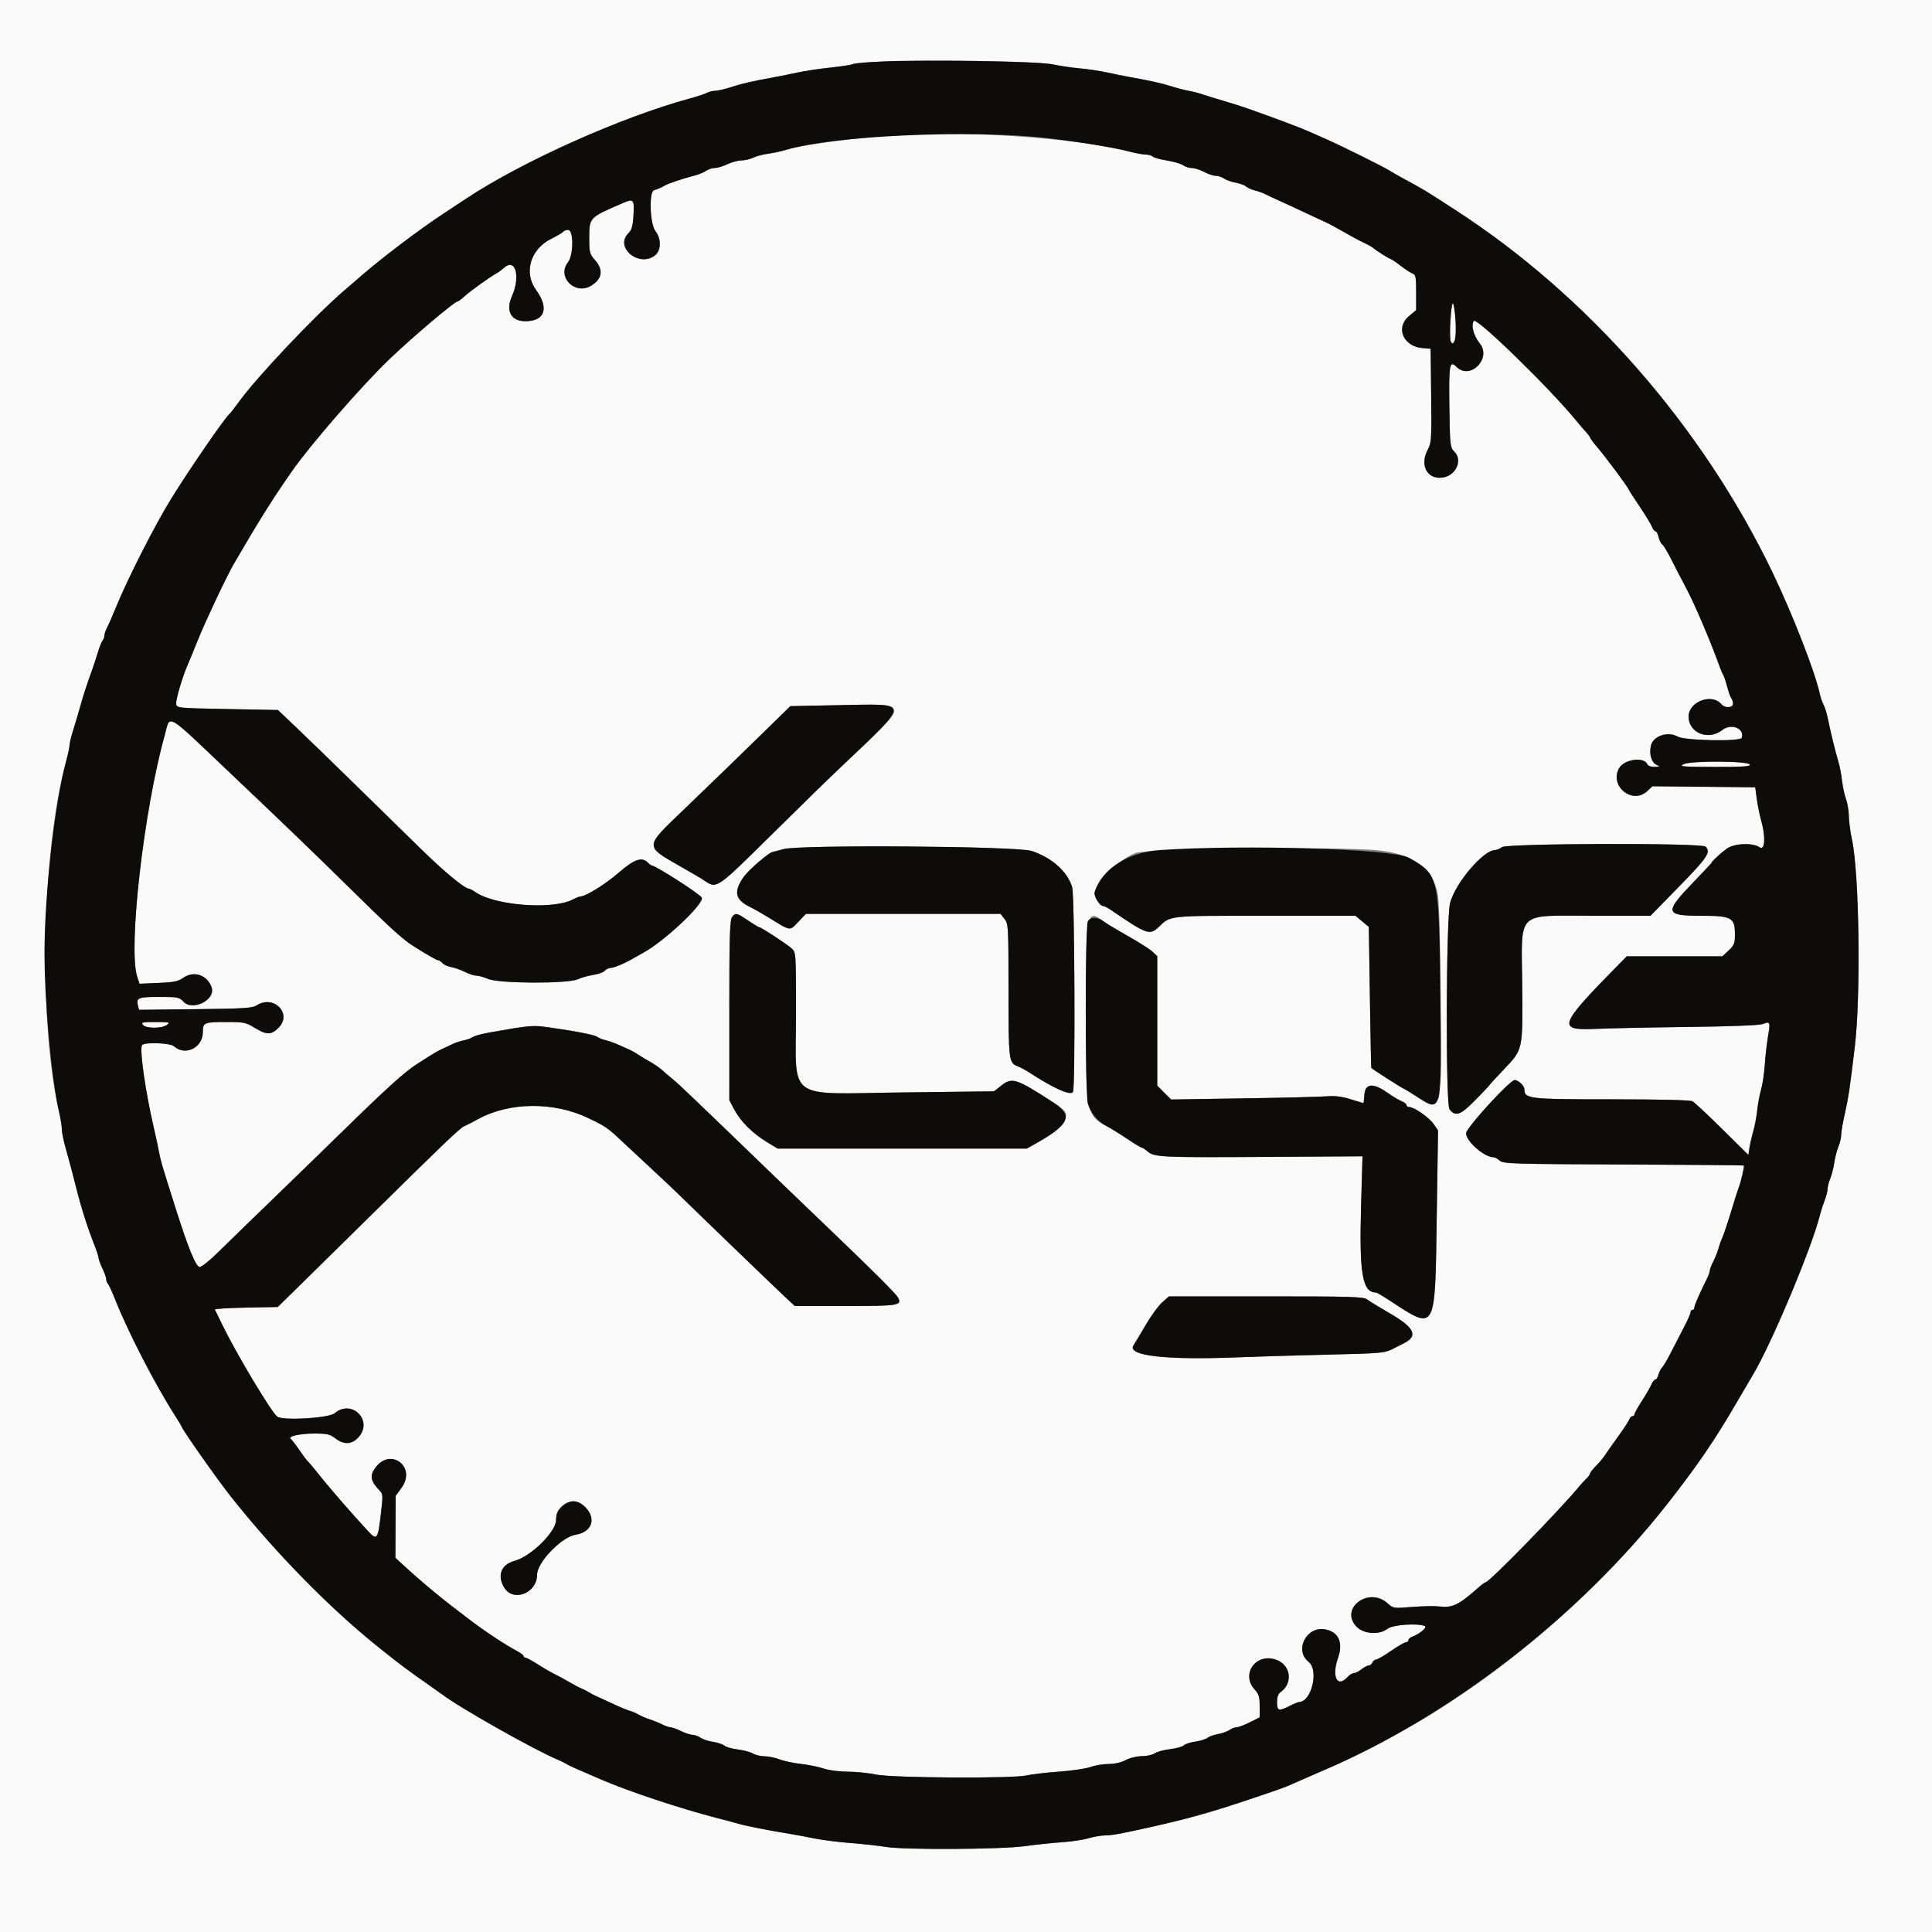 <svg id="svg" version="1.1" xmlns="http://www.w3.org/2000/svg" xmlns:xlink="http://www.w3.org/1999/xlink" width="400" height="400" viewBox="0, 0, 400,400"><rect x="0" y="0" width="400" height="400" fill="#808080" stroke="none"/><g id="svgg"><path id="path0" d="M0.000 200.000 L 0.000 400.000 200.000 400.000 L 400.000 400.000 400.000 200.000 L 400.000 0.000 200.000 0.000 L 0.000 0.000 0.000 200.000 M218.000 13.337 C 219.430 13.645,221.950 14.016,223.600 14.162 C 225.250 14.309,227.770 14.686,229.200 15.002 C 230.630 15.317,232.790 15.752,234.000 15.969 C 238.322 16.741,240.629 17.257,242.600 17.890 C 243.700 18.243,245.320 18.663,246.200 18.823 C 247.080 18.983,248.340 19.307,249.000 19.542 C 249.660 19.778,251.550 20.362,253.200 20.841 C 254.850 21.320,257.145 22.047,258.300 22.456 C 264.700 24.724,269.502 26.537,271.400 27.404 C 272.060 27.705,273.500 28.342,274.600 28.818 C 277.316 29.996,286.362 34.484,287.600 35.268 C 288.150 35.617,289.680 36.491,291.000 37.210 C 295.268 39.535,294.487 39.061,301.186 43.390 C 328.747 61.198,352.419 88.232,366.993 118.542 C 371.088 127.057,375.792 139.128,376.758 143.600 C 376.924 144.370,377.276 145.402,377.541 145.894 C 377.806 146.386,378.179 147.556,378.371 148.494 C 378.962 151.384,380.016 155.710,380.588 157.600 C 380.888 158.590,381.239 160.390,381.369 161.600 C 381.498 162.810,381.865 164.520,382.184 165.400 C 382.504 166.280,382.776 167.900,382.789 169.000 C 382.803 170.100,383.090 172.260,383.426 173.800 C 384.945 180.742,385.290 206.103,384.010 216.800 C 382.999 225.257,382.698 227.276,381.981 230.442 C 381.551 232.335,381.200 234.366,381.200 234.955 C 381.200 235.544,380.942 236.643,380.627 237.398 C 380.312 238.152,379.929 239.631,379.778 240.685 C 379.626 241.738,379.254 243.207,378.951 243.949 C 378.648 244.691,378.392 245.681,378.382 246.149 C 378.373 246.617,378.089 247.720,377.751 248.600 C 377.414 249.480,376.981 250.830,376.790 251.600 C 375.099 258.413,366.559 278.714,362.823 284.800 C 362.621 285.130,361.199 287.560,359.665 290.200 C 344.379 316.497,321.329 339.815,294.800 355.820 C 290.308 358.530,278.655 364.558,274.400 366.372 C 272.750 367.076,270.770 367.934,270.000 368.280 C 266.679 369.769,266.108 370.006,264.400 370.596 C 252.696 374.644,247.515 376.181,239.400 378.013 C 232.257 379.626,230.280 380.000,228.890 380.000 C 228.030 380.000,226.444 380.266,225.364 380.592 C 224.284 380.918,221.780 381.292,219.800 381.424 C 217.820 381.556,214.377 381.920,212.149 382.232 C 207.318 382.909,187.083 383.016,183.400 382.383 C 182.080 382.156,178.840 381.800,176.200 381.592 C 173.560 381.383,170.140 380.950,168.600 380.629 C 167.060 380.308,164.720 379.873,163.400 379.663 C 159.678 379.071,154.347 378.024,153.009 377.624 C 152.344 377.425,150.270 376.869,148.400 376.389 C 140.833 374.444,130.265 370.930,124.400 368.410 C 118.908 366.049,117.805 365.553,117.200 365.174 C 116.870 364.967,116.150 364.610,115.600 364.381 C 110.582 362.286,95.032 353.499,91.400 350.706 C 91.180 350.537,90.100 349.771,89.000 349.005 C 84.510 345.876,83.194 344.892,78.600 341.231 C 68.405 333.105,57.085 321.572,47.786 309.836 C 44.995 306.313,37.600 295.800,37.600 295.355 C 37.600 295.278,36.946 294.193,36.146 292.942 C 32.067 286.566,26.427 275.609,23.822 269.000 C 23.215 267.460,22.557 266.029,22.359 265.820 C 22.162 265.611,21.994 265.161,21.986 264.820 C 21.979 264.479,21.625 263.480,21.200 262.600 C 20.775 261.720,20.421 260.763,20.414 260.474 C 20.406 260.185,20.067 259.105,19.661 258.074 C 18.124 254.177,16.877 250.281,15.798 246.000 C 14.949 242.635,14.369 240.452,13.549 237.538 C 13.137 236.074,12.800 234.375,12.800 233.763 C 12.800 233.152,12.544 231.560,12.230 230.226 C 7.931 211.927,8.626 176.147,13.638 157.800 C 14.058 156.260,14.402 154.674,14.401 154.275 C 14.401 153.876,14.752 152.436,15.182 151.075 C 15.612 149.714,16.262 147.520,16.626 146.200 C 17.243 143.963,17.951 141.798,19.174 138.400 C 19.451 137.630,19.951 136.100,20.284 135.000 C 20.618 133.900,21.051 132.829,21.246 132.620 C 21.440 132.411,21.601 131.961,21.602 131.620 C 21.604 131.279,21.884 130.466,22.224 129.812 C 22.565 129.159,23.353 127.359,23.976 125.812 C 26.229 120.216,31.987 108.865,35.314 103.463 C 39.109 97.301,46.632 86.365,47.602 85.600 C 47.742 85.490,48.647 84.320,49.614 83.000 C 53.381 77.858,65.088 65.478,71.032 60.352 C 72.150 59.389,74.109 57.700,75.386 56.600 C 79.327 53.204,86.826 47.535,91.215 44.631 C 93.517 43.108,95.850 41.563,96.400 41.197 C 108.018 33.471,128.623 24.240,142.886 20.372 C 144.363 19.971,145.926 19.454,146.360 19.222 C 146.793 18.990,147.564 18.800,148.074 18.800 C 148.583 18.800,150.080 18.450,151.400 18.023 C 153.719 17.272,155.758 16.805,160.400 15.963 C 161.610 15.743,163.770 15.309,165.200 14.998 C 166.630 14.687,169.687 14.230,171.992 13.983 C 174.298 13.735,176.368 13.415,176.592 13.271 C 178.086 12.309,213.488 12.366,218.000 13.337 M184.600 28.004 C 176.684 28.569,165.943 30.051,162.800 31.012 C 161.810 31.315,160.100 31.684,159.000 31.833 C 157.900 31.982,156.514 32.351,155.920 32.652 C 155.326 32.953,154.246 33.206,153.520 33.214 C 152.794 33.221,151.480 33.575,150.600 34.000 C 149.720 34.425,148.545 34.779,147.989 34.786 C 147.433 34.794,146.601 35.064,146.141 35.386 C 145.681 35.709,144.605 36.149,143.752 36.364 C 141.441 36.946,138.281 38.008,137.600 38.432 C 136.964 38.827,136.378 39.082,135.400 39.387 C 134.332 39.721,134.562 46.390,135.691 47.825 C 136.927 49.396,136.905 51.823,135.647 52.843 C 132.381 55.487,127.163 51.237,130.087 48.313 C 130.764 47.636,131.011 46.836,131.133 44.922 C 131.367 41.235,131.231 41.059,128.918 42.055 C 121.930 45.066,122.000 44.992,122.000 49.421 C 122.000 52.266,122.089 52.596,123.200 53.861 C 124.985 55.894,124.699 57.744,122.381 59.153 C 119.035 61.188,115.224 57.312,117.600 54.291 C 118.768 52.806,118.787 47.600,117.624 47.600 C 117.197 47.600,116.750 47.757,116.632 47.948 C 116.514 48.139,115.380 48.814,114.113 49.448 C 109.800 51.604,108.372 56.447,110.990 60.041 C 113.733 63.808,112.809 66.509,108.779 66.509 C 105.797 66.509,104.644 64.372,105.988 61.333 C 107.816 57.202,106.714 53.306,104.329 55.464 C 103.925 55.830,103.254 56.325,102.839 56.564 C 101.194 57.513,97.403 60.225,96.245 61.282 C 95.572 61.897,94.898 62.400,94.748 62.400 C 94.130 62.400,85.332 69.853,80.600 74.386 C 74.947 79.801,64.339 91.989,60.504 97.475 C 56.448 103.278,53.502 107.973,48.381 116.800 C 46.952 119.261,42.528 128.626,41.010 132.400 C 39.993 134.930,38.997 137.360,38.798 137.800 C 37.816 139.970,36.361 144.919,36.473 145.708 C 36.600 146.599,36.613 146.600,47.073 146.800 L 57.547 147.000 61.473 150.734 C 63.633 152.788,69.090 158.082,73.600 162.500 C 78.110 166.917,84.230 172.907,87.200 175.812 C 92.024 180.529,96.223 184.000,97.107 184.000 C 97.280 184.000,97.861 184.307,98.397 184.683 C 102.404 187.490,114.423 188.411,118.600 186.231 C 119.260 185.887,119.962 185.604,120.160 185.602 C 121.268 185.595,125.242 183.135,128.007 180.746 C 131.344 177.862,132.871 177.328,134.143 178.600 C 134.473 178.930,134.842 179.200,134.963 179.200 C 135.738 179.200,144.973 185.142,145.295 185.848 C 145.850 187.066,137.580 194.859,133.200 197.245 C 132.430 197.665,131.530 198.172,131.200 198.372 C 129.637 199.321,127.101 200.400,126.437 200.400 C 126.030 200.400,125.481 200.661,125.216 200.980 C 124.951 201.300,123.897 201.686,122.874 201.840 C 121.851 201.993,120.380 202.404,119.607 202.752 C 117.498 203.702,103.267 203.643,101.051 202.676 C 100.199 202.304,99.112 202.000,98.636 202.000 C 98.159 202.000,97.103 201.660,96.289 201.245 C 95.475 200.830,94.195 200.375,93.445 200.235 C 92.694 200.094,91.860 199.714,91.591 199.389 C 91.322 199.065,90.899 198.799,90.651 198.797 C 90.265 198.795,85.387 195.861,84.200 194.917 C 81.764 192.981,79.856 191.197,72.800 184.260 C 64.492 176.092,60.419 172.169,48.187 160.557 C 33.874 146.971,35.333 147.824,34.085 152.300 C 29.752 167.841,26.500 196.442,28.408 202.223 L 28.886 203.672 32.781 203.508 C 35.972 203.373,36.896 203.186,37.899 202.472 C 40.128 200.885,42.992 201.861,43.829 204.493 C 44.632 207.020,39.873 209.393,38.000 207.400 C 37.116 206.459,36.817 206.400,32.954 206.400 C 28.644 206.400,28.161 206.593,28.554 208.159 L 28.783 209.072 40.450 208.944 C 50.383 208.835,52.263 208.720,53.105 208.168 C 56.634 205.855,60.601 209.860,57.678 212.784 C 56.153 214.309,55.195 214.312,52.738 212.800 C 50.934 211.690,50.506 211.600,47.027 211.600 C 42.228 211.600,42.000 211.694,42.000 213.674 C 42.000 216.920,38.343 218.720,36.019 216.617 C 35.238 215.910,29.815 215.728,29.403 216.395 C 28.855 217.281,30.130 226.157,31.873 233.600 C 32.208 235.030,32.653 237.100,32.861 238.200 C 33.278 240.410,33.446 240.983,36.370 250.200 C 38.957 258.358,40.508 262.167,41.306 262.323 C 41.662 262.393,43.396 261.005,45.306 259.123 C 47.160 257.295,52.587 252.020,57.366 247.400 C 62.144 242.780,68.156 236.939,70.727 234.419 C 79.850 225.476,83.833 221.874,86.400 220.244 C 90.406 217.700,90.534 217.623,91.600 217.152 C 92.150 216.909,93.050 216.481,93.600 216.201 C 94.150 215.921,95.230 215.561,96.000 215.400 C 96.770 215.239,97.631 214.921,97.914 214.693 C 98.197 214.465,99.817 214.034,101.514 213.736 C 109.891 212.263,110.293 212.229,113.694 212.714 C 119.451 213.535,123.155 214.265,123.686 214.684 C 123.969 214.907,124.740 215.215,125.400 215.368 C 126.060 215.522,127.320 215.975,128.200 216.375 C 129.080 216.776,130.070 217.217,130.400 217.356 C 130.730 217.495,131.540 217.962,132.200 218.393 C 132.860 218.825,134.030 219.524,134.800 219.948 C 135.570 220.371,136.663 221.148,137.229 221.674 C 137.795 222.200,138.774 223.036,139.405 223.532 C 140.410 224.323,144.269 228.013,161.230 244.400 C 163.393 246.490,167.986 250.900,171.437 254.200 C 181.137 263.478,185.463 267.797,185.933 268.674 C 186.792 270.280,186.029 270.400,175.002 270.400 L 164.565 270.400 162.782 268.750 C 161.044 267.141,145.321 251.989,140.835 247.600 C 139.599 246.390,136.790 243.738,134.593 241.707 C 132.397 239.676,129.544 237.021,128.254 235.807 C 125.832 233.527,125.225 233.123,121.742 231.462 C 114.637 228.075,105.475 228.157,99.052 231.666 C 97.923 232.282,96.589 232.967,96.087 233.188 C 95.188 233.584,91.873 236.755,76.357 252.063 C 72.044 256.318,66.037 262.230,63.009 265.200 L 57.503 270.600 50.927 270.727 C 47.311 270.797,44.412 270.977,44.487 271.127 C 44.561 271.277,45.325 272.840,46.185 274.600 C 49.054 280.472,56.243 292.463,57.393 293.294 C 58.601 294.166,68.069 293.613,69.273 292.600 C 72.916 289.535,77.415 294.244,74.125 297.678 C 72.769 299.094,71.186 299.135,69.436 297.800 C 68.303 296.936,67.711 296.800,65.088 296.800 C 62.064 296.800,59.478 297.396,60.214 297.923 C 60.426 298.075,61.212 299.100,61.961 300.200 C 62.709 301.300,63.523 302.380,63.770 302.600 C 64.016 302.820,64.929 303.900,65.798 305.000 C 68.177 308.013,72.740 313.273,76.312 317.123 C 77.986 318.927,78.229 318.637,78.764 314.200 C 79.312 309.654,79.308 309.370,78.695 308.729 C 76.679 306.619,76.473 305.504,77.784 303.785 C 80.955 299.628,86.229 303.755,83.160 307.992 L 81.920 309.704 81.891 316.115 L 81.863 322.526 84.231 324.703 C 86.605 326.885,91.135 330.700,93.134 332.200 C 93.720 332.640,95.342 333.884,96.738 334.964 C 99.989 337.482,104.459 340.455,107.100 341.858 C 107.815 342.237,108.400 342.695,108.400 342.874 C 108.400 343.053,108.577 343.200,108.792 343.200 C 109.008 343.200,110.194 343.846,111.429 344.636 C 112.663 345.425,114.242 346.338,114.937 346.663 C 115.631 346.989,116.920 347.688,117.800 348.218 C 118.680 348.748,119.850 349.365,120.400 349.590 C 120.950 349.815,121.670 350.181,122.000 350.402 C 122.330 350.624,122.870 350.916,123.200 351.052 C 123.530 351.188,125.060 351.892,126.600 352.617 C 128.140 353.343,129.850 354.059,130.400 354.210 C 130.950 354.360,131.760 354.707,132.200 354.981 C 132.640 355.255,133.692 355.706,134.539 355.983 C 135.385 356.261,136.555 356.737,137.139 357.041 C 137.722 357.346,138.470 357.602,138.800 357.611 C 139.130 357.620,140.120 357.975,141.000 358.400 C 141.880 358.825,142.965 359.179,143.411 359.186 C 143.857 359.194,144.599 359.464,145.060 359.787 C 145.521 360.110,146.686 360.494,147.649 360.640 C 148.612 360.787,149.671 361.140,150.002 361.426 C 150.333 361.712,151.593 362.069,152.802 362.219 C 154.011 362.369,155.399 362.741,155.886 363.046 C 156.373 363.351,157.453 363.608,158.286 363.618 C 159.119 363.627,160.520 363.916,161.400 364.259 C 162.280 364.602,164.275 365.027,165.832 365.203 C 167.390 365.379,169.511 365.810,170.546 366.161 C 171.617 366.525,173.758 366.803,175.514 366.807 C 177.211 366.811,179.860 367.081,181.400 367.407 C 184.747 368.116,209.927 368.252,212.600 367.576 C 213.480 367.353,216.450 367.006,219.200 366.804 C 221.950 366.602,224.920 366.167,225.800 365.836 C 226.680 365.506,228.346 365.227,229.501 365.218 C 230.810 365.207,232.166 364.898,233.096 364.400 C 233.960 363.936,235.352 363.600,236.405 363.600 C 237.404 363.600,238.602 363.334,239.066 363.009 C 239.530 362.684,240.963 362.294,242.250 362.143 C 243.537 361.991,244.819 361.638,245.100 361.358 C 245.380 361.077,246.462 360.725,247.505 360.575 C 248.547 360.425,249.670 360.077,250.000 359.802 C 250.330 359.527,251.311 359.174,252.180 359.018 C 253.048 358.862,254.123 358.479,254.569 358.167 C 255.014 357.855,255.683 357.600,256.056 357.600 C 256.429 357.600,257.649 357.141,258.767 356.579 L 260.800 355.558 260.800 353.237 C 260.800 351.317,260.628 350.731,259.800 349.838 C 256.904 346.713,259.841 342.307,263.992 343.550 C 267.189 344.508,267.851 348.410,265.140 350.323 C 264.633 350.681,264.400 351.343,264.400 352.423 C 264.400 354.251,264.740 354.352,267.000 353.200 C 267.863 352.760,268.756 352.394,268.985 352.386 C 271.552 352.297,273.089 345.775,270.943 344.078 C 267.941 341.704,270.410 336.707,274.275 337.335 C 277.104 337.794,278.147 340.016,277.034 343.213 C 275.661 347.156,276.852 349.573,279.000 347.200 C 279.398 346.760,279.983 346.400,280.299 346.400 C 280.615 346.400,281.331 346.040,281.891 345.600 C 282.450 345.160,283.134 344.800,283.411 344.800 C 283.688 344.800,284.018 344.530,284.145 344.200 C 284.271 343.870,284.606 343.599,284.887 343.598 C 285.169 343.596,286.570 342.787,288.000 341.800 C 289.430 340.813,290.825 340.004,291.100 340.002 C 291.375 340.001,291.600 339.814,291.600 339.587 C 291.600 339.361,291.915 339.054,292.300 338.907 C 293.986 338.261,295.602 336.886,294.963 336.641 C 293.365 336.028,288.332 336.395,287.309 337.200 C 285.563 338.574,282.252 338.326,280.777 336.711 C 277.355 332.963,283.383 328.473,287.227 331.907 C 288.461 333.010,288.482 333.013,292.333 332.705 C 294.460 332.534,296.920 332.481,297.800 332.587 C 300.758 332.943,301.912 332.388,306.301 328.500 C 306.860 328.005,307.435 327.600,307.579 327.600 C 308.328 327.600,323.070 312.491,327.000 307.695 C 327.440 307.158,328.115 306.427,328.500 306.071 C 328.885 305.714,329.200 305.268,329.200 305.080 C 329.200 304.892,329.754 304.184,330.432 303.507 C 331.109 302.829,331.961 301.808,332.324 301.238 C 332.687 300.667,333.901 298.940,335.021 297.400 C 336.141 295.860,337.174 294.285,337.316 293.900 C 337.458 293.515,337.761 293.200,337.987 293.200 C 338.214 293.200,338.400 293.023,338.400 292.808 C 338.400 292.592,339.075 291.377,339.899 290.108 C 340.724 288.838,341.615 287.305,341.880 286.700 C 342.145 286.095,342.531 285.600,342.737 285.600 C 342.944 285.600,343.223 285.163,343.357 284.628 C 343.491 284.093,343.836 283.418,344.123 283.128 C 344.409 282.838,345.234 281.430,345.956 280.000 C 346.677 278.570,347.882 276.236,348.634 274.813 C 349.385 273.391,350.000 271.996,350.000 271.713 C 350.000 271.431,350.180 271.200,350.400 271.200 C 350.620 271.200,350.800 270.978,350.800 270.706 C 350.800 270.262,351.881 267.785,353.435 264.668 C 353.746 264.045,354.000 263.318,354.000 263.052 C 354.000 262.787,354.340 261.902,354.756 261.086 C 355.172 260.270,355.636 259.106,355.787 258.501 C 355.938 257.895,356.306 256.860,356.606 256.200 C 356.905 255.540,357.719 253.110,358.414 250.800 C 359.110 248.490,359.826 246.240,360.005 245.800 C 360.431 244.756,361.193 241.459,361.043 241.309 C 360.978 241.245,349.757 241.149,336.105 241.096 C 313.107 241.007,311.227 240.949,310.510 240.300 C 310.085 239.915,309.513 239.600,309.240 239.600 C 307.102 239.600,302.918 235.682,303.624 234.341 C 304.783 232.138,312.717 223.600,313.604 223.600 C 314.319 223.600,315.600 224.795,315.600 225.462 C 315.600 227.509,316.367 227.600,333.552 227.600 C 343.525 227.600,349.937 227.752,350.400 228.000 C 350.811 228.220,353.585 230.811,356.564 233.757 L 361.980 239.114 362.202 237.657 C 362.325 236.856,362.683 235.300,362.999 234.200 C 363.315 233.100,363.685 231.120,363.822 229.800 C 363.959 228.480,364.313 226.590,364.608 225.600 C 364.904 224.610,365.254 222.270,365.386 220.400 C 365.517 218.530,365.821 215.867,366.061 214.482 C 366.566 211.570,366.503 211.429,364.966 212.013 C 364.254 212.284,358.457 212.513,349.611 212.620 C 341.795 212.714,333.215 212.891,330.545 213.013 C 322.233 213.391,322.561 212.459,335.300 199.523 L 336.800 198.000 346.700 197.998 L 356.600 197.996 357.900 196.778 C 359.048 195.702,359.200 195.313,359.200 193.449 C 359.200 189.959,358.535 189.600,352.062 189.600 C 344.691 189.600,344.547 188.921,350.594 182.658 C 352.687 180.490,354.400 178.653,354.400 178.576 C 354.400 178.324,356.252 176.618,357.522 175.700 C 359.055 174.592,362.901 174.435,364.311 175.423 C 365.428 176.205,365.592 173.250,364.621 169.835 C 364.303 168.716,363.898 166.720,363.721 165.400 L 363.400 163.000 352.765 162.894 L 342.131 162.787 341.045 163.794 C 337.932 166.678,333.091 162.664,335.257 158.994 C 336.338 157.162,340.457 156.640,341.077 158.257 C 341.195 158.564,341.832 158.788,342.543 158.773 C 343.721 158.748,343.745 158.719,342.920 158.321 C 341.904 157.830,341.420 156.131,341.802 154.393 C 342.243 152.384,345.293 151.338,347.326 152.499 C 348.805 153.343,360.359 153.567,360.615 152.756 C 361.236 150.790,358.434 149.686,356.562 151.158 C 353.714 153.399,349.600 151.746,349.600 148.362 C 349.600 145.255,354.442 143.441,356.409 145.811 C 357.121 146.668,358.800 146.577,358.800 145.680 C 358.800 145.284,358.647 144.789,358.459 144.580 C 358.271 144.371,357.883 143.300,357.597 142.200 C 357.310 141.100,356.954 140.020,356.805 139.800 C 356.656 139.580,356.340 138.860,356.103 138.200 C 354.184 132.863,350.936 125.225,349.172 121.900 C 348.967 121.515,348.592 120.795,348.338 120.300 C 348.084 119.805,347.728 119.130,347.547 118.800 C 347.366 118.470,346.629 117.030,345.909 115.600 C 345.189 114.170,344.389 112.864,344.131 112.698 C 343.873 112.531,343.544 111.856,343.399 111.198 C 343.255 110.539,342.966 110.000,342.758 110.000 C 342.550 110.000,342.218 109.572,342.019 109.049 C 341.820 108.526,340.654 106.617,339.429 104.807 C 338.203 102.996,337.200 101.438,337.200 101.344 C 337.200 101.045,332.478 94.675,330.907 92.853 C 330.078 91.892,329.330 90.902,329.245 90.653 C 329.160 90.404,328.800 89.903,328.445 89.540 C 328.090 89.178,327.170 88.108,326.400 87.164 C 320.905 80.423,305.703 65.611,305.140 66.450 C 304.518 67.377,305.082 69.500,306.379 71.114 C 308.878 74.223,304.363 78.763,301.560 75.960 C 300.113 74.513,299.948 75.436,300.077 84.244 C 300.196 92.296,300.233 92.635,301.100 93.501 C 303.022 95.421,301.220 98.833,298.238 98.918 C 295.272 99.002,293.976 96.126,295.607 93.082 C 296.362 91.673,296.407 90.955,296.307 81.888 L 296.200 72.200 294.600 72.078 C 290.541 71.768,288.843 67.858,291.719 65.443 L 293.200 64.200 293.200 60.547 C 293.200 57.424,293.098 56.859,292.500 56.656 C 292.115 56.526,290.990 55.797,290.000 55.036 C 289.010 54.275,288.073 53.641,287.918 53.627 C 287.623 53.599,284.938 51.894,284.141 51.228 C 283.888 51.017,283.078 50.572,282.341 50.239 C 281.603 49.905,279.740 48.907,278.200 48.020 C 276.660 47.133,274.950 46.215,274.400 45.979 C 273.850 45.743,271.960 44.865,270.200 44.028 C 268.440 43.191,266.100 42.108,265.000 41.622 C 263.900 41.136,262.550 40.507,262.000 40.223 C 261.450 39.940,260.460 39.580,259.800 39.423 C 259.140 39.266,258.330 38.904,258.000 38.620 C 257.670 38.335,256.689 37.974,255.820 37.818 C 254.952 37.662,253.877 37.279,253.431 36.967 C 252.986 36.655,252.211 36.400,251.710 36.400 C 251.208 36.400,250.125 36.040,249.304 35.600 C 248.484 35.160,247.354 34.800,246.795 34.800 C 246.236 34.800,245.404 34.538,244.947 34.218 C 244.490 33.898,242.979 33.453,241.589 33.229 C 240.199 33.005,238.877 32.637,238.651 32.411 C 238.425 32.185,237.774 32.000,237.204 32.000 C 236.634 32.000,235.095 31.718,233.784 31.373 C 223.168 28.581,199.358 26.950,184.600 28.004 M300.280 66.473 C 300.024 70.433,300.359 71.971,301.156 70.483 C 301.638 69.582,301.324 62.800,300.800 62.800 C 300.645 62.800,300.411 64.453,300.280 66.473 M185.130 147.159 C 185.263 148.053,183.472 149.937,173.750 159.137 C 171.577 161.193,165.177 167.448,159.527 173.037 C 148.539 183.907,148.393 184.010,146.084 182.484 C 144.864 181.678,144.455 181.435,140.800 179.347 C 133.450 175.148,133.441 175.402,141.220 167.960 C 146.477 162.929,155.758 153.926,161.714 148.079 L 163.629 146.200 173.514 146.000 C 184.234 145.783,184.935 145.853,185.130 147.159 M348.600 158.209 C 347.526 158.706,348.192 158.766,354.933 158.782 C 360.788 158.796,362.430 158.689,362.300 158.300 C 362.048 157.542,350.213 157.464,348.600 158.209 M353.120 175.280 C 354.263 176.423,353.542 177.512,347.659 183.527 L 341.718 189.600 329.845 189.600 C 313.655 189.600,315.015 188.282,315.158 203.842 C 315.284 217.479,315.337 217.231,311.407 221.360 C 309.753 223.098,308.400 224.573,308.400 224.637 C 308.400 224.701,307.076 226.104,305.457 227.755 C 302.376 230.897,301.367 231.258,300.100 229.672 C 299.284 228.651,299.391 190.174,300.219 186.984 C 301.297 182.832,307.063 176.036,309.548 175.987 C 309.907 175.980,310.549 175.710,310.976 175.387 C 312.019 174.599,352.336 174.496,353.120 175.280 M213.600 176.181 C 217.832 177.598,220.999 180.436,221.988 183.697 C 222.496 185.375,222.651 225.271,222.152 226.078 C 221.635 226.914,218.108 225.327,212.869 221.901 C 212.281 221.517,211.301 221.003,210.692 220.759 C 208.851 220.023,208.800 219.603,208.800 205.080 C 208.800 191.753,208.773 191.274,207.971 190.254 L 207.142 189.200 187.001 189.200 L 166.860 189.200 165.263 190.879 C 163.448 192.786,163.796 192.836,159.200 190.009 C 157.770 189.129,156.060 188.153,155.400 187.840 C 152.156 186.299,151.790 184.600,154.031 181.479 C 155.059 180.046,159.266 176.436,159.970 176.382 C 160.096 176.373,161.100 176.111,162.200 175.800 C 165.583 174.846,210.608 175.179,213.600 176.181 M284.687 175.998 C 292.267 176.588,296.585 179.584,297.658 185.000 C 298.371 188.598,298.519 226.358,297.825 227.419 C 296.952 228.750,295.774 228.659,293.363 227.070 C 292.253 226.339,291.087 225.623,290.772 225.479 C 289.982 225.117,284.200 221.419,283.917 221.095 C 283.872 221.043,283.737 214.455,283.617 206.456 L 283.400 191.911 282.015 190.756 L 280.630 189.600 261.889 189.600 C 241.670 189.600,242.418 189.522,239.942 191.888 C 238.032 193.712,237.488 193.519,229.916 188.341 C 229.320 187.934,228.658 187.600,228.445 187.600 C 227.662 187.600,226.380 185.493,226.649 184.646 C 227.474 182.047,232.263 177.531,235.200 176.583 C 237.962 175.691,275.096 175.252,284.687 175.998 M154.910 190.600 C 156.054 191.370,157.103 192.000,157.242 192.000 C 157.626 192.000,162.879 195.439,163.900 196.360 C 164.797 197.169,164.800 197.211,164.800 209.806 C 164.800 228.264,162.376 226.473,186.956 226.176 L 205.800 225.949 207.277 224.775 C 209.532 222.980,210.398 223.260,218.100 228.263 C 221.150 230.244,221.336 230.782,219.700 232.885 C 218.612 234.283,217.902 234.805,214.400 236.783 L 212.600 237.800 186.800 237.800 L 161.000 237.800 158.800 236.465 C 155.827 234.661,153.352 232.212,152.066 229.800 L 151.000 227.800 151.000 209.162 C 151.000 187.100,150.840 187.859,154.910 190.600 M228.446 190.734 C 228.971 191.138,231.230 192.498,233.467 193.758 C 235.704 195.017,237.999 196.478,238.567 197.004 L 239.600 197.962 239.600 211.368 L 239.600 224.773 241.032 226.206 L 242.465 227.638 257.332 227.409 C 265.510 227.283,273.301 227.092,274.646 226.984 C 276.420 226.842,277.794 227.009,279.646 227.589 C 281.051 228.029,282.235 228.392,282.277 228.395 C 282.319 228.398,282.409 227.635,282.477 226.700 C 282.651 224.302,284.255 224.130,287.193 226.195 C 288.321 226.988,289.684 227.804,290.222 228.008 C 290.760 228.213,291.200 228.565,291.200 228.790 C 291.200 229.016,291.459 229.200,291.775 229.200 C 292.789 229.200,295.881 231.357,296.820 232.719 L 297.730 234.039 297.467 251.657 C 297.100 276.207,297.440 275.614,287.487 269.111 C 286.216 268.280,285.041 267.600,284.877 267.600 C 282.056 267.600,281.392 263.685,281.802 249.465 L 282.093 239.400 261.946 239.526 C 240.436 239.660,238.973 239.591,237.579 238.381 C 237.083 237.952,236.539 237.600,236.370 237.600 C 236.201 237.600,234.834 236.773,233.331 235.762 C 231.829 234.752,229.948 233.590,229.150 233.180 C 224.918 231.006,224.805 230.381,224.802 209.274 C 224.800 188.933,224.971 188.060,228.446 190.734 M29.600 212.200 C 30.248 212.981,33.538 212.973,34.576 212.187 C 35.280 211.655,35.061 211.600,32.227 211.600 C 29.495 211.600,29.165 211.675,29.600 212.200 M283.019 269.015 C 283.448 269.354,285.581 270.659,287.758 271.915 C 292.795 274.823,293.661 276.562,290.800 278.029 C 290.470 278.198,289.390 278.752,288.400 279.261 C 286.683 280.142,286.054 280.198,274.800 280.467 C 268.310 280.622,259.912 280.873,256.137 281.024 C 241.268 281.622,233.236 280.686,234.686 278.525 C 234.954 278.126,236.085 276.239,237.199 274.330 C 238.314 272.422,239.856 270.307,240.627 269.630 L 242.028 268.400 262.133 268.400 C 279.619 268.400,282.339 268.480,283.019 269.015 M121.169 312.031 C 123.541 314.403,122.553 317.221,119.161 317.756 C 116.269 318.212,111.200 323.471,111.200 326.016 C 111.200 329.842,106.276 331.784,104.396 328.700 C 102.875 326.207,103.757 323.912,106.520 323.168 C 109.915 322.253,115.095 317.168,115.129 314.716 C 115.176 311.230,118.770 309.632,121.169 312.031 " stroke="none" fill="#fafafa" fill-rule="evenodd"></path><path id="path1" d="M182.400 12.743 C 179.430 12.889,176.817 13.126,176.592 13.271 C 176.368 13.415,174.298 13.735,171.992 13.983 C 169.687 14.230,166.630 14.687,165.200 14.998 C 163.770 15.309,161.610 15.743,160.400 15.963 C 155.758 16.805,153.719 17.272,151.400 18.023 C 150.080 18.450,148.583 18.800,148.074 18.800 C 147.564 18.800,146.793 18.990,146.360 19.222 C 145.926 19.454,144.363 19.971,142.886 20.372 C 128.623 24.240,108.018 33.471,96.400 41.197 C 95.850 41.563,93.517 43.108,91.215 44.631 C 86.826 47.535,79.327 53.204,75.386 56.600 C 74.109 57.700,72.150 59.389,71.032 60.352 C 65.088 65.478,53.381 77.858,49.614 83.000 C 48.647 84.320,47.742 85.490,47.602 85.600 C 46.632 86.365,39.109 97.301,35.314 103.463 C 31.987 108.865,26.229 120.216,23.976 125.812 C 23.353 127.359,22.565 129.159,22.224 129.812 C 21.884 130.466,21.604 131.279,21.602 131.620 C 21.601 131.961,21.440 132.411,21.246 132.620 C 21.051 132.829,20.618 133.900,20.284 135.000 C 19.951 136.100,19.451 137.630,19.174 138.400 C 17.951 141.798,17.243 143.963,16.626 146.200 C 16.262 147.520,15.612 149.714,15.182 151.075 C 14.752 152.436,14.401 153.876,14.401 154.275 C 14.402 154.674,14.058 156.260,13.638 157.800 C 11.349 166.179,9.248 184.795,9.214 196.989 C 9.186 207.227,10.671 223.590,12.230 230.226 C 12.544 231.560,12.800 233.152,12.800 233.763 C 12.800 234.375,13.137 236.074,13.549 237.538 C 14.369 240.452,14.949 242.635,15.798 246.000 C 16.877 250.281,18.124 254.177,19.661 258.074 C 20.067 259.105,20.406 260.185,20.414 260.474 C 20.421 260.763,20.775 261.720,21.200 262.600 C 21.625 263.480,21.979 264.479,21.986 264.820 C 21.994 265.161,22.162 265.611,22.359 265.820 C 22.557 266.029,23.215 267.460,23.822 269.000 C 26.427 275.609,32.067 286.566,36.146 292.942 C 36.946 294.193,37.600 295.278,37.600 295.355 C 37.600 295.800,44.995 306.313,47.786 309.836 C 57.085 321.572,68.405 333.105,78.600 341.231 C 83.194 344.892,84.510 345.876,89.000 349.005 C 90.100 349.771,91.180 350.537,91.400 350.706 C 95.032 353.499,110.582 362.286,115.600 364.381 C 116.150 364.610,116.870 364.967,117.200 365.174 C 117.805 365.553,118.908 366.049,124.400 368.410 C 130.265 370.930,140.833 374.444,148.400 376.389 C 150.270 376.869,152.344 377.425,153.009 377.624 C 154.347 378.024,159.678 379.071,163.400 379.663 C 164.720 379.873,167.060 380.308,168.600 380.629 C 170.140 380.950,173.560 381.383,176.200 381.592 C 178.840 381.800,182.080 382.156,183.400 382.383 C 187.083 383.016,207.318 382.909,212.149 382.232 C 214.377 381.920,217.820 381.556,219.800 381.424 C 221.780 381.292,224.284 380.918,225.364 380.592 C 226.444 380.266,228.030 380.000,228.890 380.000 C 230.280 380.000,232.257 379.626,239.400 378.013 C 247.515 376.181,252.696 374.644,264.400 370.596 C 266.108 370.006,266.679 369.769,270.000 368.280 C 270.770 367.934,272.750 367.076,274.400 366.372 C 300.143 355.393,327.123 334.455,345.121 311.486 C 351.578 303.246,354.949 298.312,359.665 290.200 C 361.199 287.560,362.621 285.130,362.823 284.800 C 366.559 278.714,375.099 258.413,376.790 251.600 C 376.981 250.830,377.414 249.480,377.751 248.600 C 378.089 247.720,378.373 246.617,378.382 246.149 C 378.392 245.681,378.648 244.691,378.951 243.949 C 379.254 243.207,379.626 241.738,379.778 240.685 C 379.929 239.631,380.312 238.152,380.627 237.398 C 380.942 236.643,381.200 235.544,381.200 234.955 C 381.200 234.366,381.551 232.335,381.981 230.442 C 382.698 227.276,382.999 225.257,384.010 216.800 C 385.290 206.103,384.945 180.742,383.426 173.800 C 383.090 172.260,382.803 170.100,382.789 169.000 C 382.776 167.900,382.504 166.280,382.184 165.400 C 381.865 164.520,381.498 162.810,381.369 161.600 C 381.239 160.390,380.888 158.590,380.588 157.600 C 380.016 155.710,378.962 151.384,378.371 148.494 C 378.179 147.556,377.806 146.386,377.541 145.894 C 377.276 145.402,376.924 144.370,376.758 143.600 C 375.792 139.128,371.088 127.057,366.993 118.542 C 352.419 88.232,328.747 61.198,301.186 43.390 C 294.487 39.061,295.268 39.535,291.000 37.210 C 289.680 36.491,288.150 35.617,287.600 35.268 C 286.362 34.484,277.316 29.996,274.600 28.818 C 273.500 28.342,272.060 27.705,271.400 27.404 C 269.502 26.537,264.700 24.724,258.300 22.456 C 257.145 22.047,254.850 21.320,253.200 20.841 C 251.550 20.362,249.660 19.778,249.000 19.542 C 248.340 19.307,247.080 18.983,246.200 18.823 C 245.320 18.663,243.700 18.243,242.600 17.890 C 240.629 17.257,238.322 16.741,234.000 15.969 C 232.790 15.752,230.630 15.317,229.200 15.002 C 227.770 14.686,225.250 14.309,223.600 14.162 C 221.950 14.016,219.430 13.645,218.000 13.337 C 215.014 12.694,191.421 12.301,182.400 12.743 M216.614 28.575 C 223.111 29.320,230.650 30.549,233.784 31.373 C 235.095 31.718,236.634 32.000,237.204 32.000 C 237.774 32.000,238.425 32.185,238.651 32.411 C 238.877 32.637,240.199 33.005,241.589 33.229 C 242.979 33.453,244.490 33.898,244.947 34.218 C 245.404 34.538,246.236 34.800,246.795 34.800 C 247.354 34.800,248.484 35.160,249.304 35.600 C 250.125 36.040,251.208 36.400,251.710 36.400 C 252.211 36.400,252.986 36.655,253.431 36.967 C 253.877 37.279,254.952 37.662,255.820 37.818 C 256.689 37.974,257.670 38.335,258.000 38.620 C 258.330 38.904,259.140 39.266,259.800 39.423 C 260.460 39.580,261.450 39.940,262.000 40.223 C 262.550 40.507,263.900 41.136,265.000 41.622 C 266.100 42.108,268.440 43.191,270.200 44.028 C 271.960 44.865,273.850 45.743,274.400 45.979 C 274.950 46.215,276.660 47.133,278.200 48.020 C 279.740 48.907,281.603 49.905,282.341 50.239 C 283.078 50.572,283.888 51.017,284.141 51.228 C 284.938 51.894,287.623 53.599,287.918 53.627 C 288.073 53.641,289.010 54.275,290.000 55.036 C 290.990 55.797,292.115 56.526,292.500 56.656 C 293.098 56.859,293.200 57.424,293.200 60.547 L 293.200 64.200 291.719 65.443 C 288.843 67.858,290.541 71.768,294.600 72.078 L 296.200 72.200 296.307 81.888 C 296.407 90.955,296.362 91.673,295.607 93.082 C 293.976 96.126,295.272 99.002,298.238 98.918 C 301.220 98.833,303.022 95.421,301.100 93.501 C 300.233 92.635,300.196 92.296,300.077 84.244 C 299.948 75.436,300.113 74.513,301.560 75.960 C 304.363 78.763,308.878 74.223,306.379 71.114 C 305.082 69.500,304.518 67.377,305.140 66.450 C 305.703 65.611,320.905 80.423,326.400 87.164 C 327.170 88.108,328.090 89.178,328.445 89.540 C 328.800 89.903,329.160 90.404,329.245 90.653 C 329.330 90.902,330.078 91.892,330.907 92.853 C 332.478 94.675,337.200 101.045,337.200 101.344 C 337.200 101.438,338.203 102.996,339.429 104.807 C 340.654 106.617,341.820 108.526,342.019 109.049 C 342.218 109.572,342.550 110.000,342.758 110.000 C 342.966 110.000,343.255 110.539,343.399 111.198 C 343.544 111.856,343.873 112.531,344.131 112.698 C 344.389 112.864,345.189 114.170,345.909 115.600 C 346.629 117.030,347.366 118.470,347.547 118.800 C 347.728 119.130,348.084 119.805,348.338 120.300 C 348.592 120.795,348.967 121.515,349.172 121.900 C 350.936 125.225,354.184 132.863,356.103 138.200 C 356.340 138.860,356.656 139.580,356.805 139.800 C 356.954 140.020,357.310 141.100,357.597 142.200 C 357.883 143.300,358.271 144.371,358.459 144.580 C 358.647 144.789,358.800 145.284,358.800 145.680 C 358.800 146.577,357.121 146.668,356.409 145.811 C 354.442 143.441,349.600 145.255,349.600 148.362 C 349.600 151.746,353.714 153.399,356.562 151.158 C 358.434 149.686,361.236 150.790,360.615 152.756 C 360.359 153.567,348.805 153.343,347.326 152.499 C 345.293 151.338,342.243 152.384,341.802 154.393 C 341.420 156.131,341.904 157.830,342.920 158.321 C 343.745 158.719,343.721 158.748,342.543 158.773 C 341.832 158.788,341.195 158.564,341.077 158.257 C 340.457 156.640,336.338 157.162,335.257 158.994 C 333.091 162.664,337.932 166.678,341.045 163.794 L 342.131 162.787 352.765 162.894 L 363.400 163.000 363.721 165.400 C 363.898 166.720,364.303 168.716,364.621 169.835 C 365.592 173.250,365.428 176.205,364.311 175.423 C 362.901 174.435,359.055 174.592,357.522 175.700 C 356.252 176.618,354.400 178.324,354.400 178.576 C 354.400 178.653,352.687 180.490,350.594 182.658 C 344.547 188.921,344.691 189.600,352.062 189.600 C 358.535 189.600,359.200 189.959,359.200 193.449 C 359.200 195.313,359.048 195.702,357.900 196.778 L 356.600 197.996 346.700 197.998 L 336.800 198.000 335.300 199.523 C 322.561 212.459,322.233 213.391,330.545 213.013 C 333.215 212.891,341.795 212.714,349.611 212.620 C 358.457 212.513,364.254 212.284,364.966 212.013 C 366.503 211.429,366.566 211.570,366.061 214.482 C 365.821 215.867,365.517 218.530,365.386 220.400 C 365.254 222.270,364.904 224.610,364.608 225.600 C 364.313 226.590,363.959 228.480,363.822 229.800 C 363.685 231.120,363.315 233.100,362.999 234.200 C 362.683 235.300,362.325 236.856,362.202 237.657 L 361.980 239.114 356.564 233.757 C 353.585 230.811,350.811 228.220,350.400 228.000 C 349.937 227.752,343.525 227.600,333.552 227.600 C 316.367 227.600,315.600 227.509,315.600 225.462 C 315.600 224.795,314.319 223.600,313.604 223.600 C 312.717 223.600,304.783 232.138,303.624 234.341 C 302.918 235.682,307.102 239.600,309.240 239.600 C 309.513 239.600,310.085 239.915,310.510 240.300 C 311.227 240.949,313.107 241.007,336.105 241.096 C 349.757 241.149,360.978 241.245,361.043 241.309 C 361.193 241.459,360.431 244.756,360.005 245.800 C 359.826 246.240,359.110 248.490,358.414 250.800 C 357.719 253.110,356.905 255.540,356.606 256.200 C 356.306 256.860,355.938 257.895,355.787 258.501 C 355.636 259.106,355.172 260.270,354.756 261.086 C 354.340 261.902,354.000 262.787,354.000 263.052 C 354.000 263.318,353.746 264.045,353.435 264.668 C 351.881 267.785,350.800 270.262,350.800 270.706 C 350.800 270.978,350.620 271.200,350.400 271.200 C 350.180 271.200,350.000 271.431,350.000 271.713 C 350.000 271.996,349.385 273.391,348.634 274.813 C 347.882 276.236,346.677 278.570,345.956 280.000 C 345.234 281.430,344.409 282.838,344.123 283.128 C 343.836 283.418,343.491 284.093,343.357 284.628 C 343.223 285.163,342.944 285.600,342.737 285.600 C 342.531 285.600,342.145 286.095,341.880 286.700 C 341.615 287.305,340.724 288.838,339.899 290.108 C 339.075 291.377,338.400 292.592,338.400 292.808 C 338.400 293.023,338.214 293.200,337.987 293.200 C 337.761 293.200,337.458 293.515,337.316 293.900 C 337.174 294.285,336.141 295.860,335.021 297.400 C 333.901 298.940,332.687 300.667,332.324 301.238 C 331.961 301.808,331.109 302.829,330.432 303.507 C 329.754 304.184,329.200 304.892,329.200 305.080 C 329.200 305.268,328.885 305.714,328.500 306.071 C 328.115 306.427,327.440 307.158,327.000 307.695 C 323.070 312.491,308.328 327.600,307.579 327.600 C 307.435 327.600,306.860 328.005,306.301 328.500 C 301.912 332.388,300.758 332.943,297.800 332.587 C 296.920 332.481,294.460 332.534,292.333 332.705 C 288.482 333.013,288.461 333.010,287.227 331.907 C 283.383 328.473,277.355 332.963,280.777 336.711 C 282.252 338.326,285.563 338.574,287.309 337.200 C 288.332 336.395,293.365 336.028,294.963 336.641 C 295.602 336.886,293.986 338.261,292.300 338.907 C 291.915 339.054,291.600 339.361,291.600 339.587 C 291.600 339.814,291.375 340.001,291.100 340.002 C 290.825 340.004,289.430 340.813,288.000 341.800 C 286.570 342.787,285.169 343.596,284.887 343.598 C 284.606 343.599,284.271 343.870,284.145 344.200 C 284.018 344.530,283.688 344.800,283.411 344.800 C 283.134 344.800,282.450 345.160,281.891 345.600 C 281.331 346.040,280.615 346.400,280.299 346.400 C 279.983 346.400,279.398 346.760,279.000 347.200 C 276.852 349.573,275.661 347.156,277.034 343.213 C 278.147 340.016,277.104 337.794,274.275 337.335 C 270.410 336.707,267.941 341.704,270.943 344.078 C 273.089 345.775,271.552 352.297,268.985 352.386 C 268.756 352.394,267.863 352.760,267.000 353.200 C 264.740 354.352,264.400 354.251,264.400 352.423 C 264.400 351.343,264.633 350.681,265.140 350.323 C 267.851 348.410,267.189 344.508,263.992 343.550 C 259.841 342.307,256.904 346.713,259.800 349.838 C 260.628 350.731,260.800 351.317,260.800 353.237 L 260.800 355.558 258.767 356.579 C 257.649 357.141,256.429 357.600,256.056 357.600 C 255.683 357.600,255.014 357.855,254.569 358.167 C 254.123 358.479,253.048 358.862,252.180 359.018 C 251.311 359.174,250.330 359.527,250.000 359.802 C 249.670 360.077,248.547 360.425,247.505 360.575 C 246.462 360.725,245.380 361.077,245.100 361.358 C 244.819 361.638,243.537 361.991,242.250 362.143 C 240.963 362.294,239.530 362.684,239.066 363.009 C 238.602 363.334,237.404 363.600,236.405 363.600 C 235.352 363.600,233.960 363.936,233.096 364.400 C 232.166 364.898,230.810 365.207,229.501 365.218 C 228.346 365.227,226.680 365.506,225.800 365.836 C 224.920 366.167,221.950 366.602,219.200 366.804 C 216.450 367.006,213.480 367.353,212.600 367.576 C 209.927 368.252,184.747 368.116,181.400 367.407 C 179.860 367.081,177.211 366.811,175.514 366.807 C 173.758 366.803,171.617 366.525,170.546 366.161 C 169.511 365.810,167.390 365.379,165.832 365.203 C 164.275 365.027,162.280 364.602,161.400 364.259 C 160.520 363.916,159.119 363.627,158.286 363.618 C 157.453 363.608,156.373 363.351,155.886 363.046 C 155.399 362.741,154.011 362.369,152.802 362.219 C 151.593 362.069,150.333 361.712,150.002 361.426 C 149.671 361.140,148.612 360.787,147.649 360.640 C 146.686 360.494,145.521 360.110,145.060 359.787 C 144.599 359.464,143.857 359.194,143.411 359.186 C 142.965 359.179,141.880 358.825,141.000 358.400 C 140.120 357.975,139.130 357.620,138.800 357.611 C 138.470 357.602,137.722 357.346,137.139 357.041 C 136.555 356.737,135.385 356.261,134.539 355.983 C 133.692 355.706,132.640 355.255,132.200 354.981 C 131.760 354.707,130.950 354.360,130.400 354.210 C 129.850 354.059,128.140 353.343,126.600 352.617 C 125.060 351.892,123.530 351.188,123.200 351.052 C 122.870 350.916,122.330 350.624,122.000 350.402 C 121.670 350.181,120.950 349.815,120.400 349.590 C 119.850 349.365,118.680 348.748,117.800 348.218 C 116.920 347.688,115.631 346.989,114.937 346.663 C 114.242 346.338,112.663 345.425,111.429 344.636 C 110.194 343.846,109.008 343.200,108.792 343.200 C 108.577 343.200,108.400 343.053,108.400 342.874 C 108.400 342.695,107.815 342.237,107.100 341.858 C 104.459 340.455,99.989 337.482,96.738 334.964 C 95.342 333.884,93.720 332.640,93.134 332.200 C 91.135 330.700,86.605 326.885,84.231 324.703 L 81.863 322.526 81.891 316.115 L 81.920 309.704 83.160 307.992 C 86.229 303.755,80.955 299.628,77.784 303.785 C 76.473 305.504,76.679 306.619,78.695 308.729 C 79.308 309.370,79.312 309.654,78.764 314.200 C 78.229 318.637,77.986 318.927,76.312 317.123 C 72.740 313.273,68.177 308.013,65.798 305.000 C 64.929 303.900,64.016 302.820,63.770 302.600 C 63.523 302.380,62.709 301.300,61.961 300.200 C 61.212 299.100,60.426 298.075,60.214 297.923 C 59.478 297.396,62.064 296.800,65.088 296.800 C 67.711 296.800,68.303 296.936,69.436 297.800 C 71.186 299.135,72.769 299.094,74.125 297.678 C 77.415 294.244,72.916 289.535,69.273 292.600 C 68.069 293.613,58.601 294.166,57.393 293.294 C 56.243 292.463,49.054 280.472,46.185 274.600 C 45.325 272.840,44.561 271.277,44.487 271.127 C 44.412 270.977,47.311 270.797,50.927 270.727 L 57.503 270.600 63.009 265.200 C 66.037 262.230,72.044 256.318,76.357 252.063 C 91.873 236.755,95.188 233.584,96.087 233.188 C 96.589 232.967,97.923 232.282,99.052 231.666 C 105.475 228.157,114.637 228.075,121.742 231.462 C 125.225 233.123,125.832 233.527,128.254 235.807 C 129.544 237.021,132.397 239.676,134.593 241.707 C 136.790 243.738,139.599 246.390,140.835 247.600 C 145.321 251.989,161.044 267.141,162.782 268.750 L 164.565 270.400 175.002 270.400 C 186.029 270.400,186.792 270.280,185.933 268.674 C 185.463 267.797,181.137 263.478,171.437 254.200 C 167.986 250.900,163.393 246.490,161.230 244.400 C 144.269 228.013,140.410 224.323,139.405 223.532 C 138.774 223.036,137.795 222.200,137.229 221.674 C 136.663 221.148,135.570 220.371,134.800 219.948 C 134.030 219.524,132.860 218.825,132.200 218.393 C 131.540 217.962,130.730 217.495,130.400 217.356 C 130.070 217.217,129.080 216.776,128.200 216.375 C 127.320 215.975,126.060 215.522,125.400 215.368 C 124.740 215.215,123.969 214.907,123.686 214.684 C 123.155 214.265,119.451 213.535,113.694 212.714 C 110.293 212.229,109.891 212.263,101.514 213.736 C 99.817 214.034,98.197 214.465,97.914 214.693 C 97.631 214.921,96.770 215.239,96.000 215.400 C 95.230 215.561,94.150 215.921,93.600 216.201 C 93.050 216.481,92.150 216.909,91.600 217.152 C 90.534 217.623,90.406 217.700,86.400 220.244 C 83.833 221.874,79.850 225.476,70.727 234.419 C 68.156 236.939,62.144 242.780,57.366 247.400 C 52.587 252.020,47.160 257.295,45.306 259.123 C 43.396 261.005,41.662 262.393,41.306 262.323 C 40.508 262.167,38.957 258.358,36.370 250.200 C 33.446 240.983,33.278 240.410,32.861 238.200 C 32.653 237.100,32.208 235.030,31.873 233.600 C 30.130 226.157,28.855 217.281,29.403 216.395 C 29.815 215.728,35.238 215.910,36.019 216.617 C 38.343 218.720,42.000 216.920,42.000 213.674 C 42.000 211.694,42.228 211.600,47.027 211.600 C 50.506 211.600,50.934 211.690,52.738 212.800 C 55.195 214.312,56.153 214.309,57.678 212.784 C 60.601 209.860,56.634 205.855,53.105 208.168 C 52.263 208.720,50.383 208.835,40.450 208.944 L 28.783 209.072 28.554 208.159 C 28.161 206.593,28.644 206.400,32.954 206.400 C 36.817 206.400,37.116 206.459,38.000 207.400 C 39.873 209.393,44.632 207.020,43.829 204.493 C 42.992 201.861,40.128 200.885,37.899 202.472 C 36.896 203.186,35.972 203.373,32.781 203.508 L 28.886 203.672 28.408 202.223 C 26.500 196.442,29.752 167.841,34.085 152.300 C 35.333 147.824,33.874 146.971,48.187 160.557 C 60.419 172.169,64.492 176.092,72.800 184.260 C 79.856 191.197,81.764 192.981,84.200 194.917 C 85.387 195.861,90.265 198.795,90.651 198.797 C 90.899 198.799,91.322 199.065,91.591 199.389 C 91.860 199.714,92.694 200.094,93.445 200.235 C 94.195 200.375,95.475 200.830,96.289 201.245 C 97.103 201.660,98.159 202.000,98.636 202.000 C 99.112 202.000,100.199 202.304,101.051 202.676 C 103.267 203.643,117.498 203.702,119.607 202.752 C 120.380 202.404,121.851 201.993,122.874 201.840 C 123.897 201.686,124.951 201.300,125.216 200.980 C 125.481 200.661,126.030 200.400,126.437 200.400 C 127.101 200.400,129.637 199.321,131.200 198.372 C 131.530 198.172,132.430 197.665,133.200 197.245 C 137.580 194.859,145.850 187.066,145.295 185.848 C 144.973 185.142,135.738 179.200,134.963 179.200 C 134.842 179.200,134.473 178.930,134.143 178.600 C 132.871 177.328,131.344 177.862,128.007 180.746 C 125.242 183.135,121.268 185.595,120.160 185.602 C 119.962 185.604,119.260 185.887,118.600 186.231 C 114.423 188.411,102.404 187.490,98.397 184.683 C 97.861 184.307,97.280 184.000,97.107 184.000 C 96.223 184.000,92.024 180.529,87.200 175.812 C 84.230 172.907,78.110 166.917,73.600 162.500 C 69.090 158.082,63.633 152.788,61.473 150.734 L 57.547 147.000 47.073 146.800 C 36.613 146.600,36.600 146.599,36.473 145.708 C 36.361 144.919,37.816 139.970,38.798 137.800 C 38.997 137.360,39.993 134.930,41.010 132.400 C 42.528 128.626,46.952 119.261,48.381 116.800 C 53.502 107.973,56.448 103.278,60.504 97.475 C 64.339 91.989,74.947 79.801,80.600 74.386 C 85.332 69.853,94.130 62.400,94.748 62.400 C 94.898 62.400,95.572 61.897,96.245 61.282 C 97.403 60.225,101.194 57.513,102.839 56.564 C 103.254 56.325,103.925 55.830,104.329 55.464 C 106.714 53.306,107.816 57.202,105.988 61.333 C 104.644 64.372,105.797 66.509,108.779 66.509 C 112.809 66.509,113.733 63.808,110.990 60.041 C 108.372 56.447,109.800 51.604,114.113 49.448 C 115.380 48.814,116.514 48.139,116.632 47.948 C 116.750 47.757,117.197 47.600,117.624 47.600 C 118.787 47.600,118.768 52.806,117.600 54.291 C 115.224 57.312,119.035 61.188,122.381 59.153 C 124.699 57.744,124.985 55.894,123.200 53.861 C 122.089 52.596,122.000 52.266,122.000 49.421 C 122.000 44.992,121.930 45.066,128.918 42.055 C 131.231 41.059,131.367 41.235,131.133 44.922 C 131.011 46.836,130.764 47.636,130.087 48.313 C 127.163 51.237,132.381 55.487,135.647 52.843 C 136.905 51.823,136.927 49.396,135.691 47.825 C 134.562 46.390,134.332 39.721,135.400 39.387 C 136.378 39.082,136.964 38.827,137.600 38.432 C 138.281 38.008,141.441 36.946,143.752 36.364 C 144.605 36.149,145.681 35.709,146.141 35.386 C 146.601 35.064,147.433 34.794,147.989 34.786 C 148.545 34.779,149.720 34.425,150.600 34.000 C 151.480 33.575,152.794 33.221,153.520 33.214 C 154.246 33.206,155.326 32.953,155.920 32.652 C 156.514 32.351,157.900 31.982,159.000 31.833 C 160.100 31.684,161.810 31.315,162.800 31.012 C 172.327 28.099,201.111 26.796,216.614 28.575 M301.345 66.219 C 301.615 69.734,301.114 72.062,300.373 70.737 C 299.990 70.052,300.380 62.800,300.800 62.800 C 300.955 62.800,301.200 64.339,301.345 66.219 M173.514 146.000 L 163.629 146.200 161.714 148.079 C 155.758 153.926,146.477 162.929,141.220 167.960 C 133.441 175.402,133.450 175.148,140.800 179.347 C 144.455 181.435,144.864 181.678,146.084 182.484 C 148.393 184.010,148.539 183.907,159.527 173.037 C 165.177 167.448,171.577 161.193,173.750 159.137 C 188.783 144.913,188.796 145.691,173.514 146.000 M362.300 158.300 C 362.430 158.689,360.788 158.796,354.933 158.782 C 348.192 158.766,347.526 158.706,348.600 158.209 C 350.213 157.464,362.048 157.542,362.300 158.300 M310.976 175.387 C 310.549 175.710,309.907 175.980,309.548 175.987 C 307.063 176.036,301.297 182.832,300.219 186.984 C 299.391 190.174,299.284 228.651,300.100 229.672 C 301.367 231.258,302.376 230.897,305.457 227.755 C 307.076 226.104,308.400 224.701,308.400 224.637 C 308.400 224.573,309.753 223.098,311.407 221.360 C 315.337 217.231,315.284 217.479,315.158 203.842 C 315.015 188.282,313.655 189.600,329.845 189.600 L 341.718 189.600 347.659 183.527 C 353.542 177.512,354.263 176.423,353.120 175.280 C 352.336 174.496,312.019 174.599,310.976 175.387 M162.200 175.800 C 161.100 176.111,160.096 176.373,159.970 176.382 C 159.266 176.436,155.059 180.046,154.031 181.479 C 151.790 184.600,152.156 186.299,155.400 187.840 C 156.060 188.153,157.770 189.129,159.200 190.009 C 163.796 192.836,163.448 192.786,165.263 190.879 L 166.860 189.200 187.001 189.200 L 207.142 189.200 207.971 190.254 C 208.773 191.274,208.800 191.753,208.800 205.080 C 208.800 219.603,208.851 220.023,210.692 220.759 C 211.301 221.003,212.281 221.517,212.869 221.901 C 218.108 225.327,221.635 226.914,222.152 226.078 C 222.651 225.271,222.496 185.375,221.988 183.697 C 220.999 180.436,217.832 177.598,213.600 176.181 C 210.608 175.179,165.583 174.846,162.200 175.800 M240.200 175.993 C 233.555 176.436,228.161 179.881,226.649 184.646 C 226.380 185.493,227.662 187.600,228.445 187.600 C 228.658 187.600,229.320 187.934,229.916 188.341 C 237.488 193.519,238.032 193.712,239.942 191.888 C 242.418 189.522,241.670 189.600,261.889 189.600 L 280.630 189.600 282.015 190.756 L 283.400 191.911 283.617 206.456 C 283.737 214.455,283.872 221.043,283.917 221.095 C 284.200 221.419,289.982 225.117,290.772 225.479 C 291.087 225.623,292.253 226.339,293.363 227.070 C 298.533 230.476,298.519 230.539,298.221 206.519 C 297.905 180.955,297.961 181.205,291.687 177.594 C 288.503 175.762,257.901 174.811,240.200 175.993 M151.549 189.862 C 151.101 190.403,151.000 193.954,151.000 209.162 L 151.000 227.800 152.066 229.800 C 153.352 232.212,155.827 234.661,158.800 236.465 L 161.000 237.800 186.800 237.800 L 212.600 237.800 214.400 236.783 C 221.489 232.779,222.273 230.974,218.100 228.263 C 210.398 223.260,209.532 222.980,207.277 224.775 L 205.800 225.949 186.956 226.176 C 162.376 226.473,164.800 228.264,164.800 209.806 C 164.800 197.211,164.797 197.169,163.900 196.360 C 162.879 195.439,157.626 192.000,157.242 192.000 C 157.103 192.000,156.054 191.370,154.910 190.600 C 152.539 189.003,152.304 188.952,151.549 189.862 M225.214 190.774 C 224.651 191.826,224.654 226.459,225.218 228.488 C 225.742 230.376,227.292 232.225,229.150 233.180 C 229.948 233.590,231.829 234.752,233.331 235.762 C 234.834 236.773,236.201 237.600,236.370 237.600 C 236.539 237.600,237.083 237.952,237.579 238.381 C 238.973 239.591,240.436 239.660,261.946 239.526 L 282.093 239.400 281.802 249.465 C 281.392 263.685,282.056 267.600,284.877 267.600 C 285.041 267.600,286.216 268.280,287.487 269.111 C 297.440 275.614,297.100 276.207,297.467 251.657 L 297.730 234.039 296.820 232.719 C 295.881 231.357,292.789 229.200,291.775 229.200 C 291.459 229.200,291.200 229.016,291.200 228.790 C 291.200 228.565,290.760 228.213,290.222 228.008 C 289.684 227.804,288.321 226.988,287.193 226.195 C 284.255 224.130,282.651 224.302,282.477 226.700 C 282.409 227.635,282.319 228.398,282.277 228.395 C 282.235 228.392,281.051 228.029,279.646 227.589 C 277.794 227.009,276.420 226.842,274.646 226.984 C 273.301 227.092,265.510 227.283,257.332 227.409 L 242.465 227.638 241.032 226.206 L 239.600 224.773 239.600 211.368 L 239.600 197.962 238.567 197.004 C 237.999 196.478,235.704 195.017,233.467 193.758 C 231.230 192.498,228.971 191.138,228.446 190.734 C 227.206 189.780,225.736 189.798,225.214 190.774 M34.576 212.187 C 33.538 212.973,30.248 212.981,29.600 212.200 C 29.165 211.675,29.495 211.600,32.227 211.600 C 35.061 211.600,35.280 211.655,34.576 212.187 M240.627 269.630 C 239.856 270.307,238.314 272.422,237.199 274.330 C 236.085 276.239,234.954 278.126,234.686 278.525 C 233.236 280.686,241.268 281.622,256.137 281.024 C 259.912 280.873,268.310 280.622,274.800 280.467 C 286.054 280.198,286.683 280.142,288.400 279.261 C 289.390 278.752,290.470 278.198,290.800 278.029 C 293.661 276.562,292.795 274.823,287.758 271.915 C 285.581 270.659,283.448 269.354,283.019 269.015 C 282.339 268.480,279.619 268.400,262.133 268.400 L 242.028 268.400 240.627 269.630 M116.382 311.900 C 115.382 312.794,115.148 313.321,115.129 314.716 C 115.095 317.168,109.915 322.253,106.520 323.168 C 103.757 323.912,102.875 326.207,104.396 328.700 C 106.276 331.784,111.200 329.842,111.200 326.016 C 111.200 323.471,116.269 318.212,119.161 317.756 C 122.553 317.221,123.541 314.403,121.169 312.031 C 119.594 310.456,118.045 310.414,116.382 311.900 " stroke="none" fill="#0f0b06" fill-rule="evenodd"></path></g></svg>